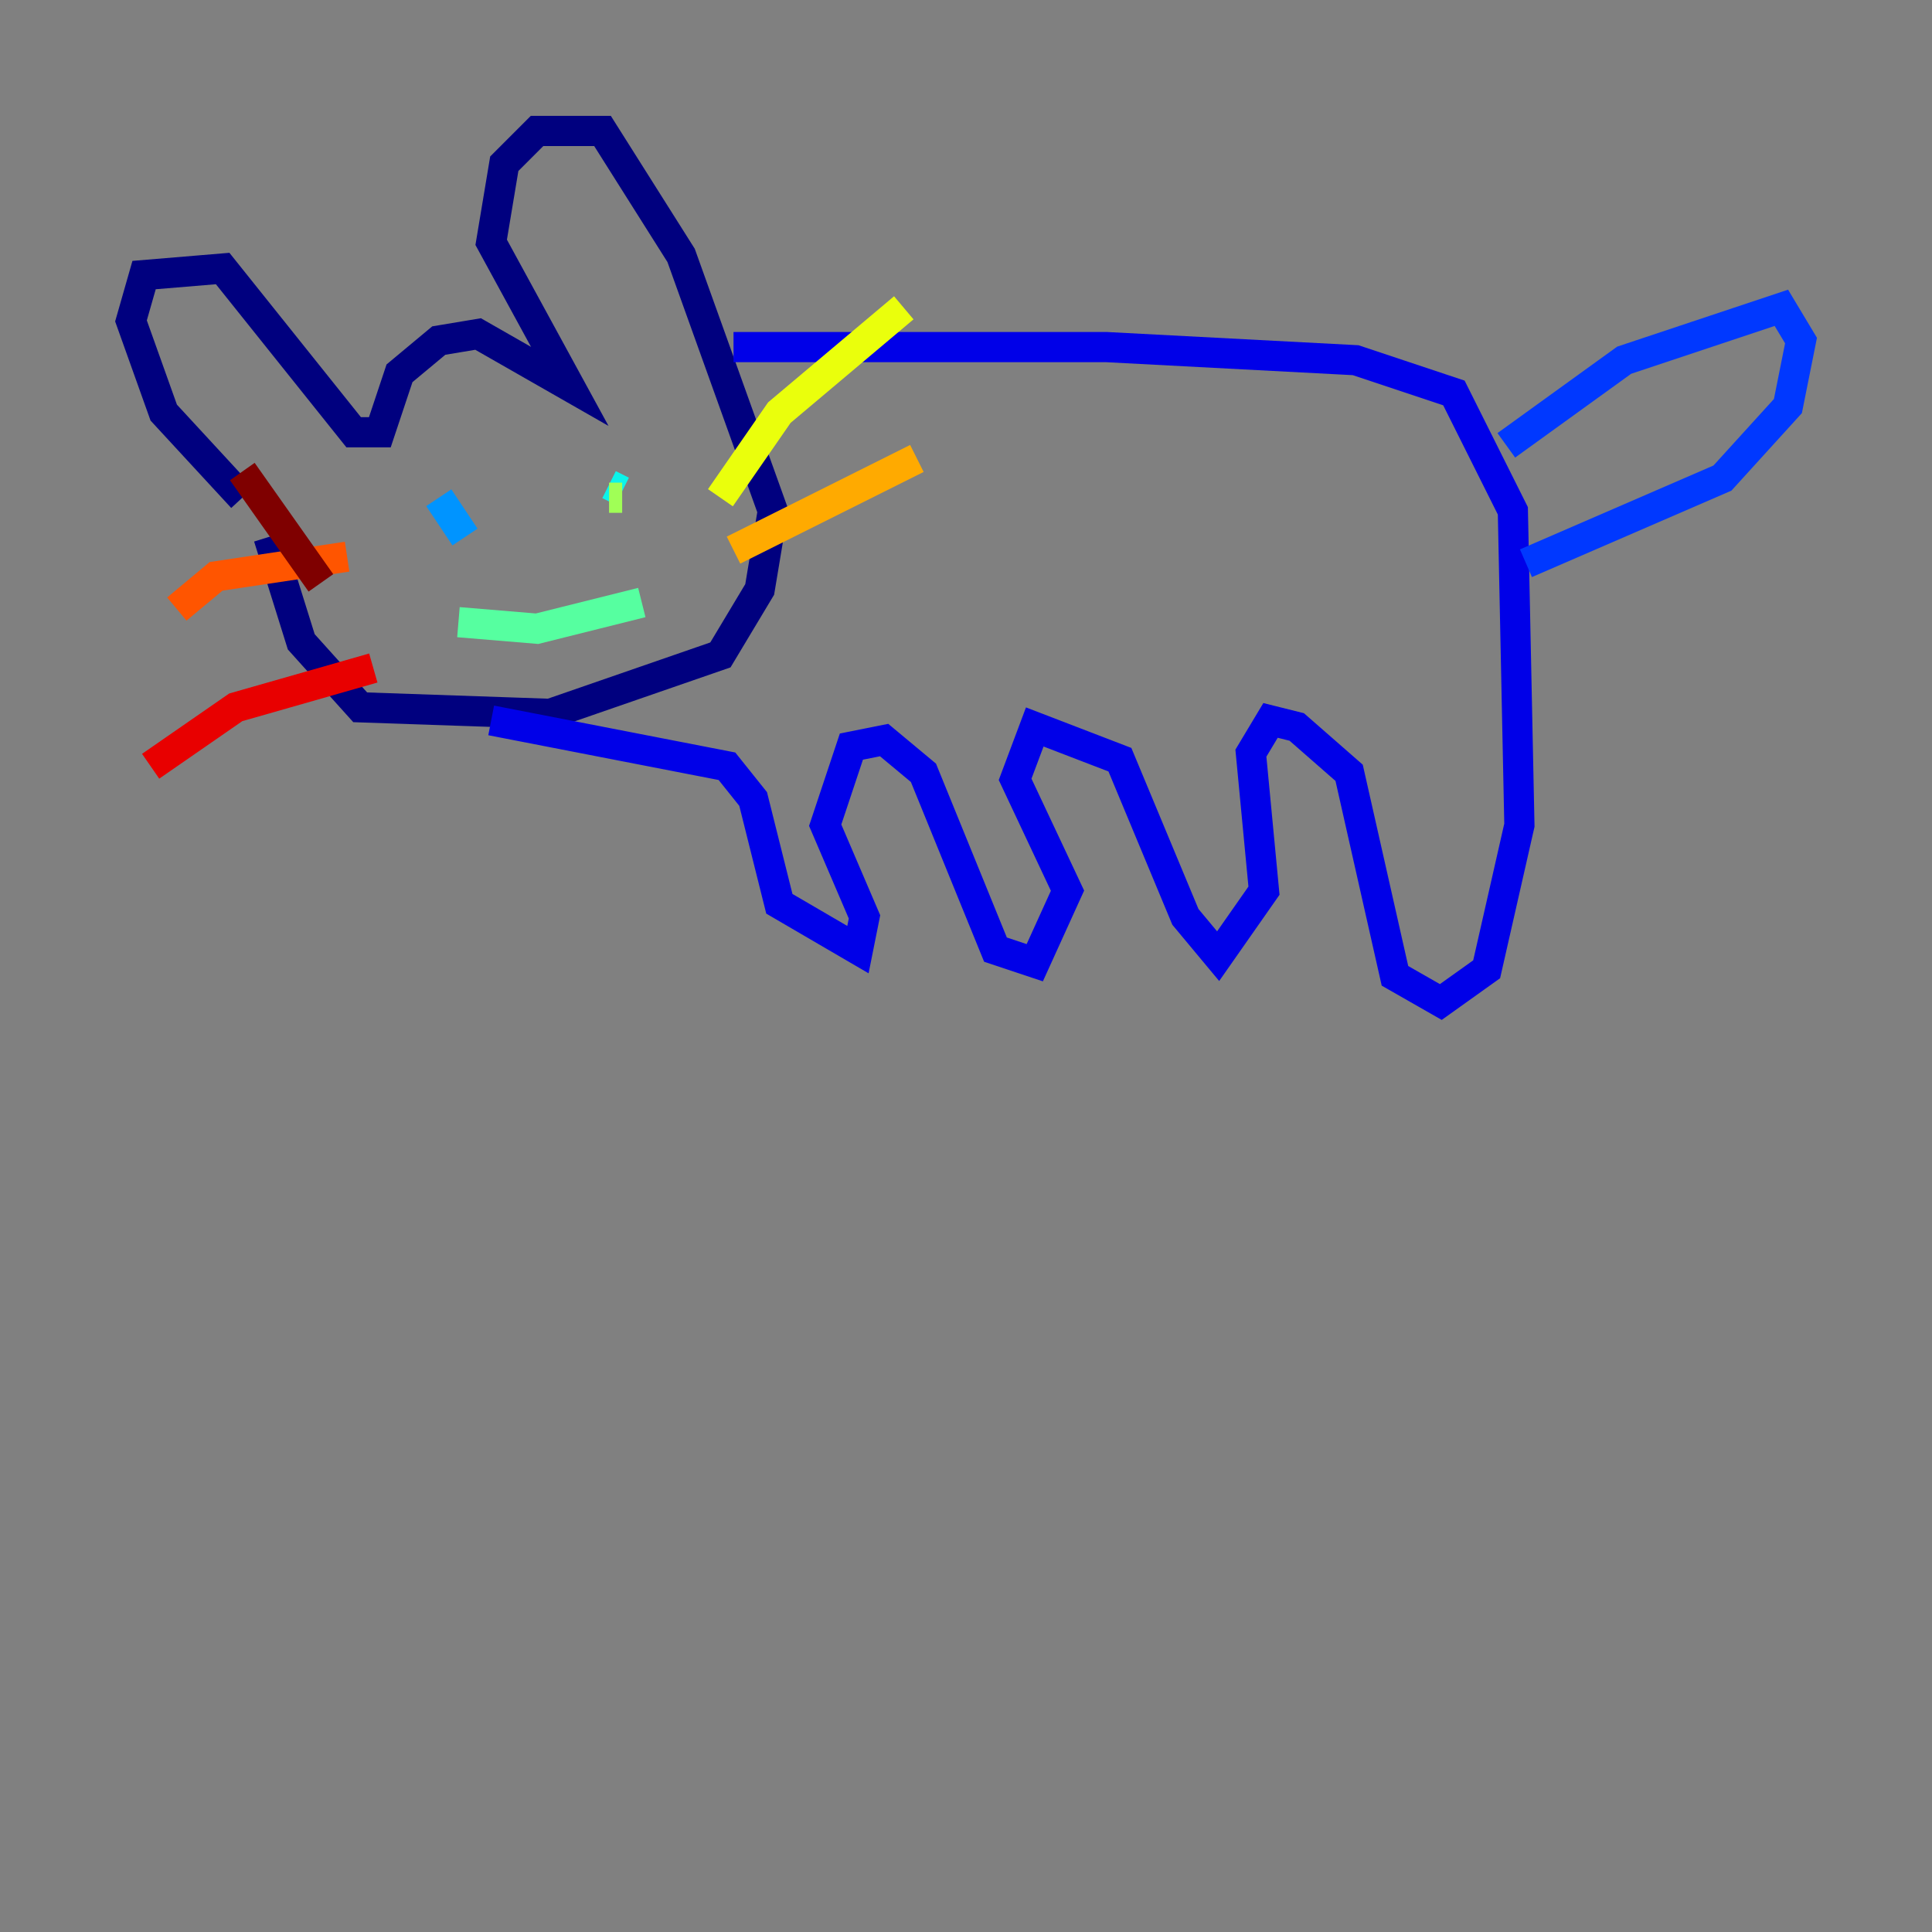 <?xml version="1.0" encoding="utf-8" ?>
<svg baseProfile="tiny" height="128" version="1.2" viewBox="0,0,128,128" width="128" xmlns="http://www.w3.org/2000/svg" xmlns:ev="http://www.w3.org/2001/xml-events" xmlns:xlink="http://www.w3.org/1999/xlink"><rect x="0" y="0" width="128" height="128" fill="#808080" stroke="none"/><defs /><polyline fill="none" points="16.054,32.976 10.848,27.336 8.678,21.261 9.546,18.224 14.752,17.79 23.43,28.637 25.166,28.637 26.468,24.732 29.071,22.563 31.675,22.129 37.749,25.6 32.542,16.054 33.41,10.848 35.58,8.678 39.919,8.678 45.125,16.922 51.2,33.844 50.332,39.051 47.729,43.39 36.447,47.295 23.864,46.861 19.959,42.522 17.79,35.58" stroke="#00007f" stroke-width="2" /><polyline fill="none" points="48.597,22.997 73.329,22.997 89.817,23.864 96.325,26.034 100.231,33.844 100.664,54.671 98.495,64.217 95.458,66.386 92.42,64.651 89.383,51.2 85.912,48.163 84.176,47.729 82.875,49.898 83.742,59.01 80.705,63.349 78.536,60.746 74.197,50.332 68.556,48.163 67.254,51.634 70.725,59.01 68.556,63.783 65.953,62.915 61.18,51.2 58.576,49.031 56.407,49.464 54.671,54.671 57.275,60.746 56.841,62.915 51.634,59.878 49.898,52.936 48.163,50.766 32.542,47.729" stroke="#0000e8" stroke-width="2" /><polyline fill="none" points="99.797,29.505 107.607,23.864 118.02,20.393 119.322,22.563 118.454,26.902 114.115,31.675 101.098,37.315" stroke="#0038ff" stroke-width="2" /><polyline fill="none" points="29.071,32.976 30.807,35.58" stroke="#0094ff" stroke-width="2" /><polyline fill="none" points="40.352,32.108 41.22,32.542" stroke="#0cf4ea" stroke-width="2" /><polyline fill="none" points="30.373,41.22 35.58,41.654 42.522,39.919" stroke="#56ffa0" stroke-width="2" /><polyline fill="none" points="40.352,32.976 41.22,32.976" stroke="#a0ff56" stroke-width="2" /><polyline fill="none" points="47.729,32.976 51.634,27.336 59.878,20.393" stroke="#eaff0c" stroke-width="2" /><polyline fill="none" points="48.597,36.447 60.746,30.373" stroke="#ffaa00" stroke-width="2" /><polyline fill="none" points="22.997,36.881 14.319,38.183 11.715,40.352" stroke="#ff5500" stroke-width="2" /><polyline fill="none" points="24.732,44.258 15.62,46.861 9.98,50.766" stroke="#e80000" stroke-width="2" /><polyline fill="none" points="16.054,31.241 21.261,38.617" stroke="#7f0000" stroke-width="2" /></svg>